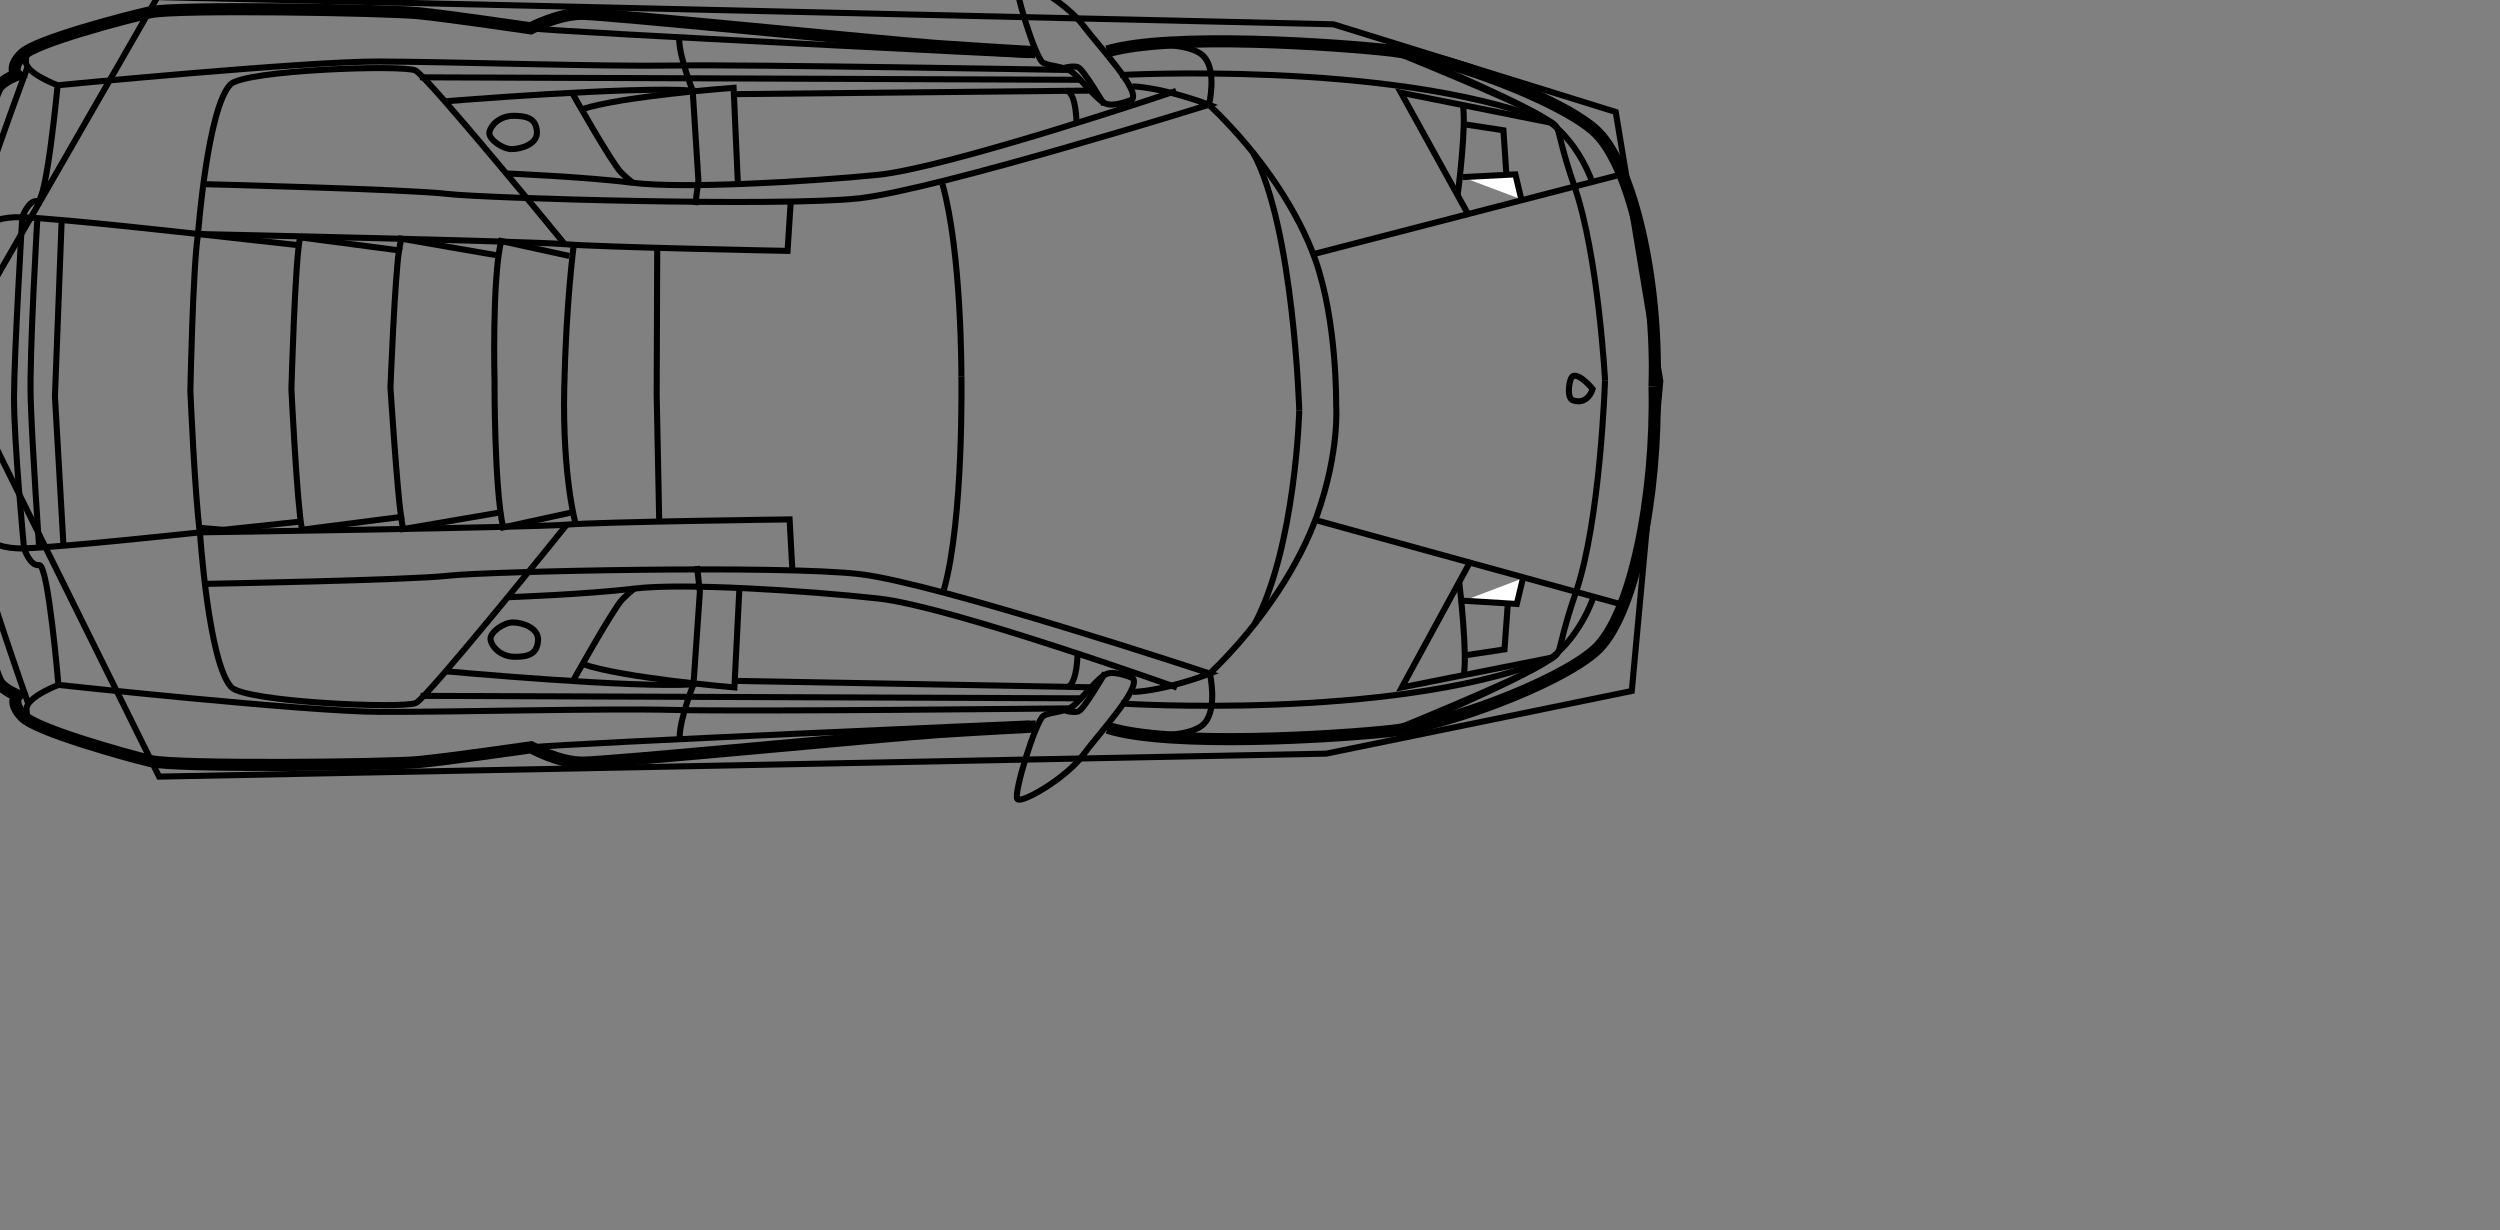 <?xml version="1.0" encoding="utf-8"?>
<!-- Generator: Adobe Illustrator 13.0.0, SVG Export Plug-In . SVG Version: 6.00 Build 14948)  -->
<!DOCTYPE svg PUBLIC "-//W3C//DTD SVG 1.1//EN" "http://www.w3.org/Graphics/SVG/1.1/DTD/svg11.dtd">
<svg version="1.1" xmlns="http://www.w3.org/2000/svg" xmlns:xlink="http://www.w3.org/1999/xlink" x="0px" y="0px"
	 width="412.359px" height="202.882px" viewBox="0 0 412.359 202.882" enable-background="new 0 0 412.359 202.882"
	 xml:space="preserve">
<rect x="0" y="0" width="412.359" height="202.882" fill="#808080" stroke="none"/>
<g id="Layer_3">
	<path fill="none" stroke="#000000" stroke-width="2" d="M272.904,63.706c0.433,18.001-3.56,38.154-9.83,43.63
		c-6.271,5.477-24.713,12.242-33.467,13.209s-36.677,2.779-46.915-0.51"/>
	<path fill="none" stroke="#000000" d="M264.74,62.707c0,0-0.753,23.132-4.797,34.951c-4.044,11.819-1.368,9.329-5.711,11.979
		c-4.344,2.65-24.625,10.908-24.625,10.908"/>
	<line fill="none" stroke="#000000" x1="217.154" y1="85.83" x2="267.435" y2="99.686"/>
	<polyline fill="none" stroke="#000000" points="255.903,108.476 231.218,113.382 242.629,92.426 	"/>
	<path fill="none" stroke="#000000" d="M184.874,116.042c0,0,44.156,2.832,70.027-7.07"/>
	<path fill="#FFFFFF" stroke="#000000" d="M240.699,96.085c0,0,1.454,12.256,0.692,15.502"/>
	<polyline fill="#FFFFFF" stroke="#000000" points="251.202,95.375 250.185,99.621 241.437,99.088 	"/>
	<polyline fill="none" stroke="#000000" points="241.654,108.089 248.158,107.113 248.685,99.865 	"/>
	<path fill="none" stroke="#000000" d="M186.881,114.134c5.501-0.23,12.679-3.037,12.679-3.037s-44.862-14.833-57.606-16.381
		s-61.749-0.48-68.001,0.246s-40.255,1.35-40.255,1.35"/>
	<path fill="none" stroke="#000000" d="M186.889,111.884c1.243,1.754-5.533,8.979-8.298,12.719
		c-2.764,3.74-10.029,7.963-10.777,7.211c-0.747-0.754,3.049-12.99,4.301-13.734c1.253-0.746,3.502-0.488,5.007-1.732
		s4.018-4.734,5.52-5.229S186.889,111.884,186.889,111.884z"/>
	<path fill="none" stroke="#000000" d="M214.304,67.736c0,0-0.584,22.498-7.382,35.222"/>
	<path fill="none" stroke="#000000" d="M158.575,62.067c0,0,0.413,23.462-2.881,35.2"/>
	<path fill="none" stroke="#000000" d="M93.484,86.535c0,0-22.856,28.414-24.86,29.408c-2.003,0.992-28.174-0.125-30.49-2.615
		c-3.735-4.014-5.155-25.519-5.155-25.519S87.482,87.013,93.484,86.535s36.753-0.863,36.753-0.863l0.468,8.502"/>
	<path fill="none" stroke="#000000" d="M121.943,97.392l-0.81,15.997c0,0-18.495-1.568-24.986-3.844"/>
	<path fill="none" stroke="#000000" d="M194.134,113.412c0,0-37.45-13.39-49.195-14.684c-11.745-1.294-32.24-2.621-40.244-1.65
		c-8.003,0.97-20.755,1.422-20.755,1.422"/>
	<path fill="none" stroke="#000000" d="M169.862,119.32c0,0-75.013,3.221-82.265,3.943"/>
	<path fill="none" stroke="#000000" d="M104.694,97.077c0,0-0.501,0.248-2.006,1.742s-8.301,13.719-8.301,13.719"/>
	<path fill="none" stroke="#000000" d="M114.958,93.365l0.484,4.252l-1.057,15.246c-9.753,0.713-40.992-2.152-40.992-2.152"/>
	<path fill="none" stroke="#000000" d="M112.103,121.605c0.011-3,2.283-8.742,2.283-8.742"/>
	<path fill="none" stroke="#000000" d="M176.121,116.843c0,0-52.752,0.553-64.751,0.258s-36.501,0.365-48.751,0.318
		c-12.25-0.045-52.984-4.447-52.984-4.447s-5.257,1.98-5.265,3.98c-0.008,2,0.991,2.502,0.991,2.502"/>
	<path fill="none" stroke="#000000" d="M3.969,90.45c0,0,0.989,3.004,2.49,2.759c1.5-0.244,3.176,19.763,3.176,19.763"/>
	<path fill="none" stroke="#000000" d="M-2.275,88.677c0,0-0.753,0.997-0.762,3.247c-0.008,2.25,7.66,24.029,7.66,24.029"/>
	<path fill="none" stroke="#000000" d="M84.902,108.335c-2.334-0.008-3.827-1.68-3.989-2.848s2.176-2.826,3.676-2.82
		s4.331,0.85,4.156,3.016C88.57,107.849,87.235,108.345,84.902,108.335z"/>
	<path fill="none" stroke="#000000" d="M69.378,114.779c0,0,106.499,0.398,108.999,0.406"/>
	<line fill="none" stroke="#000000" x1="121.054" y1="112.304" x2="179.884" y2="113.359"/>
	<path fill="none" stroke="#000000" d="M177.738,107.683c0,0-0.02,5.166-1.688,5.66"/>
	<path fill="none" stroke="#000000" d="M175.745,117.218c0,0,1.248,0.379,2.124,0.133c0.876-0.248,4.398-6.359,4.398-6.359"/>
	<polyline fill="none" stroke="#000000" points="82.657,84.494 66.48,87.267 66.154,85.266 	"/>
	<path fill="none" stroke="#000000" d="M49.484,86.037l-16.506,1.771c0,0-22.259,2.417-29.01,2.642s-8.735-4.033-8.735-4.033
		l-2-0.007"/>
	<path fill="none" stroke="#000000" d="M-4.767,86.417c0,0-0.438-16.501-0.669-21.502"/>
	<line fill="none" stroke="#000000" x1="-2.249" y1="81.677" x2="-5.249" y2="81.666"/>
	<line fill="none" stroke="#000000" x1="-5.205" y1="69.916" x2="-8.205" y2="69.904"/>
	<line fill="none" stroke="#000000" x1="-4.968" y1="73.417" x2="-8.217" y2="73.154"/>
	<path fill="none" stroke="#000000" d="M262.941,98.169c0,0-2.361,7.741-8.709,11.467s-21.121,9.92-21.121,9.92"/>
	<path fill="none" stroke="#000000" stroke-width="2" d="M182.609,8.498c10.262-3.109,38.172-1.149,46.918-0.148
		s27.138,7.688,33.368,13.036c6.229,5.348,10.573,24.892,10.009,42.32"/>
	<path fill="none" stroke="#000000" d="M264.74,62.707c0,0-1.09-20.5-5.047-31.973c-3.957-11.474-1.299-9.044-5.623-11.641
		c-4.323-2.597-24.543-10.743-24.543-10.743"/>
	<line fill="none" stroke="#000000" x1="216.818" y1="41.871" x2="267.201" y2="28.825"/>
	<polyline fill="none" stroke="#000000" points="255.733,20.229 231.085,15.295 242.342,35.671 	"/>
	<path fill="none" stroke="#000000" d="M184.761,12.378c0,0,44.176-2.417,69.973,7.362"/>
	<path fill="#FFFFFF" stroke="#000000" d="M240.438,32.114c0,0,1.544-11.857,0.806-15.006"/>
	<polyline fill="#FFFFFF" stroke="#000000" points="250.935,32.879 249.951,28.76 241.199,29.212 	"/>
	<polyline fill="none" stroke="#000000" points="241.481,20.498 247.978,21.491 248.452,28.512 	"/>
	<path fill="none" stroke="#000000" d="M189.114,7.392c0,0,7.335-0.457,9.492,1.972c2.158,2.429,0.804,7.911,0.804,7.911
		c9.058,8.602,14.872,18.104,17.488,25.403c3.692,10.299,3.492,24.165,3.492,24.165s0.62,7.547-3.15,18.154
		c-2.672,7.518-8.559,17.288-17.681,26.1c0,0,1.313,5.672-0.864,8.164c-2.176,2.492-9.507,1.965-9.507,1.965"/>
	<path fill="none" stroke="#000000" d="M186.755,14.241c5.499,0.263,12.655,3.034,12.655,3.034s-44.969,14.033-57.725,15.438
		c-12.755,1.405-61.75,0.011-67.998-0.739c-6.247-0.749-40.244-1.603-40.244-1.603"/>
	<path fill="none" stroke="#000000" d="M186.747,16.42c1.256-1.689-5.468-8.735-8.204-12.376s-9.971-7.783-10.724-7.061
		c-0.753,0.723,2.953,12.599,4.2,13.331c1.247,0.73,3.498,0.496,4.993,1.713c1.496,1.216,3.983,4.614,5.481,5.104
		C183.992,17.621,186.747,16.42,186.747,16.42z"/>
	<path fill="none" stroke="#000000" d="M214.304,67.736c0,0-0.887-30.156-7.591-42.527"/>
	<path fill="none" stroke="#000000" d="M158.575,62.067c0,0,0.076-20.334-3.131-31.723"/>
	<path fill="none" stroke="#000000" stroke-width="2" d="M170.776,8.614c0,0-8.998-0.518-16.247-1.029
		c-7.248-0.512-54.48-5.288-58.48-5.303c-4-0.015-8.509,2.39-8.509,2.39S74.047,2.684,69.049,2.181
		c-4.999-0.503-39.996-1.117-44.25-0.166C20.546,2.968,6.031,6.787,3.773,8.958c-2.258,2.17-1.013,3.386-1.013,3.386
		s-2.003,0.718-3.007,1.924c-1.004,1.208-5.309,15.717-6.33,21.279c-1.021,5.564-2.17,21.061-2.105,28.105
		c0.063,6.779,1.42,21.256,2.399,27.01c0.979,5.753,5.172,20.769,6.167,22.023c0.996,1.254,2.993,2.012,2.993,2.012
		s-1.255,1.244,0.987,3.504c2.242,2.258,16.727,6.313,20.973,7.328c4.247,1.016,39.248,0.646,44.25,0.164
		c5.001-0.48,18.509-2.43,18.509-2.43s4.49,2.518,8.49,2.531c4,0.016,51.268-4.559,58.52-5.031
		c7.251-0.473,16.253-0.939,16.253-0.939"/>
	<polyline fill="none" stroke="#000000" points="108.405,40.819 108.314,65.09 108.736,86.092 	"/>
	<path fill="none" stroke="#000000" d="M94.656,40.283c0,0-1.285,9.468-1.589,23.75c-0.313,14.749,1.916,22.507,1.916,22.507"/>
	<path fill="none" stroke="#000000" d="M93.899,42.218l-11.241-2.463c-1.524,6.53-1.087,23.235-1.087,23.235
		s-0.064,17.25,1.41,24.005l11.259-2.458"/>
	<path fill="none" stroke="#000000" d="M93.156,40.277c0,0-22.646-27.681-24.643-28.657c-1.996-0.976-28.174-0.086-30.509,2.307
		C34.24,17.786,32.662,38.6,32.662,38.6S87.158,39.771,93.156,40.277c5.998,0.507,36.746,1.106,36.746,1.106l0.531-8.229"/>
	<path fill="none" stroke="#000000" d="M121.695,29.976l-0.692-15.496c0,0-18.505,1.383-25.013,3.537"/>
	<path fill="none" stroke="#000000" d="M194.002,14.994c0,0-37.548,12.69-49.302,13.857s-32.259,2.3-40.255,1.302
		C96.448,29.155,83.7,28.623,83.7,28.623"/>
	<path fill="none" stroke="#000000" d="M169.774,9.095c0,0-74.987-3.67-82.234-4.423"/>
	<path fill="none" stroke="#000000" d="M104.445,30.153c0,0-0.499-0.244-1.994-1.703c-1.495-1.458-8.2-13.345-8.2-13.345"/>
	<path fill="none" stroke="#000000" d="M114.681,33.823l0.515-4.113l-0.944-14.771c-9.748-0.762-41.007,1.784-41.007,1.784"/>
	<path fill="none" stroke="#000000" d="M112.033,6.457c-0.011,2.905,2.219,8.481,2.219,8.481"/>
	<path fill="none" stroke="#000000" d="M176.014,11.538c0,0-52.747-0.924-64.748-0.727s-36.498-0.621-48.748-0.667
		c-12.25-0.046-53.015,3.918-53.015,3.918s-5.243-1.956-5.236-3.894c0.007-1.936,1.009-2.416,1.009-2.416"/>
	<path fill="none" stroke="#000000" d="M3.673,35.828c0,0,1.011-2.901,2.51-2.653c1.499,0.248,3.322-19.112,3.322-19.112"/>
	<path fill="none" stroke="#000000" d="M-2.584,37.5c0,0-0.747-0.972-0.738-3.15s7.837-23.21,7.837-23.21"/>
	<path fill="none" stroke="#000000" d="M84.736,19.104c-2.334-0.009-3.839,1.601-4.01,2.73c-0.171,1.128,2.156,2.752,3.656,2.758
		c1.5,0.005,4.337-0.792,4.178-2.891C88.4,19.603,87.069,19.113,84.736,19.104z"/>
	<path fill="none" stroke="#000000" d="M69.26,12.752c0,0,106.499,0.398,108.999,0.407"/>
	<line fill="none" stroke="#000000" x1="120.916" y1="15.529" x2="179.752" y2="14.941"/>
	<path fill="none" stroke="#000000" d="M177.564,20.42c0,0,0.019-5.003-1.646-5.494"/>
	<path fill="none" stroke="#000000" d="M175.641,11.173c0,0,1.251-0.358,2.125-0.113c0.874,0.245,4.352,6.19,4.352,6.19"/>
	<polyline fill="none" stroke="#000000" points="82.315,42.174 66.159,39.37 65.819,41.306 	"/>
	<path fill="none" stroke="#000000" d="M49.155,40.437L32.662,38.6c0,0-22.241-2.505-28.99-2.772
		c-6.749-0.268-8.765,3.841-8.765,3.841l-2-0.008"/>
	<path fill="none" stroke="#000000" d="M32.662,38.6c-0.845,5.27-1.264,25.869-1.264,25.869s0.775,17.889,1.58,23.34"/>
	<path fill="none" stroke="#000000" d="M48.066,64.198c0,0,0.581-21.181,1.428-25.052l16.325,2.16
		c-0.683,4.193-1.417,22.62-1.417,22.62s1.102,17.004,1.753,21.34l-16.341,2.105C48.995,83.368,48.066,64.198,48.066,64.198z"/>
	<polyline fill="none" stroke="#000000" points="10.171,36.336 9.061,65.385 10.47,89.975 	"/>
	<path fill="none" stroke="#000000" d="M6.173,35.837c0,0-1.333,22.361-1.112,29.867c0.229,7.75,1.408,24.755,1.408,24.755"/>
	<path fill="none" stroke="#000000" d="M3.673,35.828c0,0-1.333,22.354-1.361,29.616c-0.028,7.5,1.657,25.006,1.657,25.006"/>
	<path fill="none" stroke="#000000" d="M-1.579,36.292c0,0-1.066,17.732-1.106,28.383c-0.041,11,1.406,25.256,1.406,25.256"/>
	<path fill="none" stroke="#000000" d="M-5.092,39.669c0,0-0.076,20.406-0.344,25.246"/>
	<line fill="none" stroke="#000000" x1="-2.609" y1="44.277" x2="-5.609" y2="44.266"/>
	<line fill="none" stroke="#000000" x1="-5.652" y1="55.645" x2="-8.652" y2="55.633"/>
	<line fill="none" stroke="#000000" x1="-5.389" y1="52.256" x2="-8.64" y2="52.486"/>
	<path fill="none" stroke="#000000" d="M262.695,30.261c0,0-2.305-7.514-8.625-11.168c-6.319-3.655-21.047-9.761-21.047-9.761"/>
	<path fill="none" stroke="#000000" d="M262.693,64.167c0,0-0.747,2.709-3.257,1.863c-1.123-0.379-0.61-3.752,0.015-4
		C260.596,61.578,262.693,64.167,262.693,64.167z"/>
</g>
<g id="coll">
	<polygon fill="none" stroke="#000000" points="273.855,62.859 269.153,113.97 218.738,124.308 26.241,128.099 -8.086,58.797 
		25.97,-0.474 219.939,4.011 266.503,18.47 	"/>
</g>
</svg>
